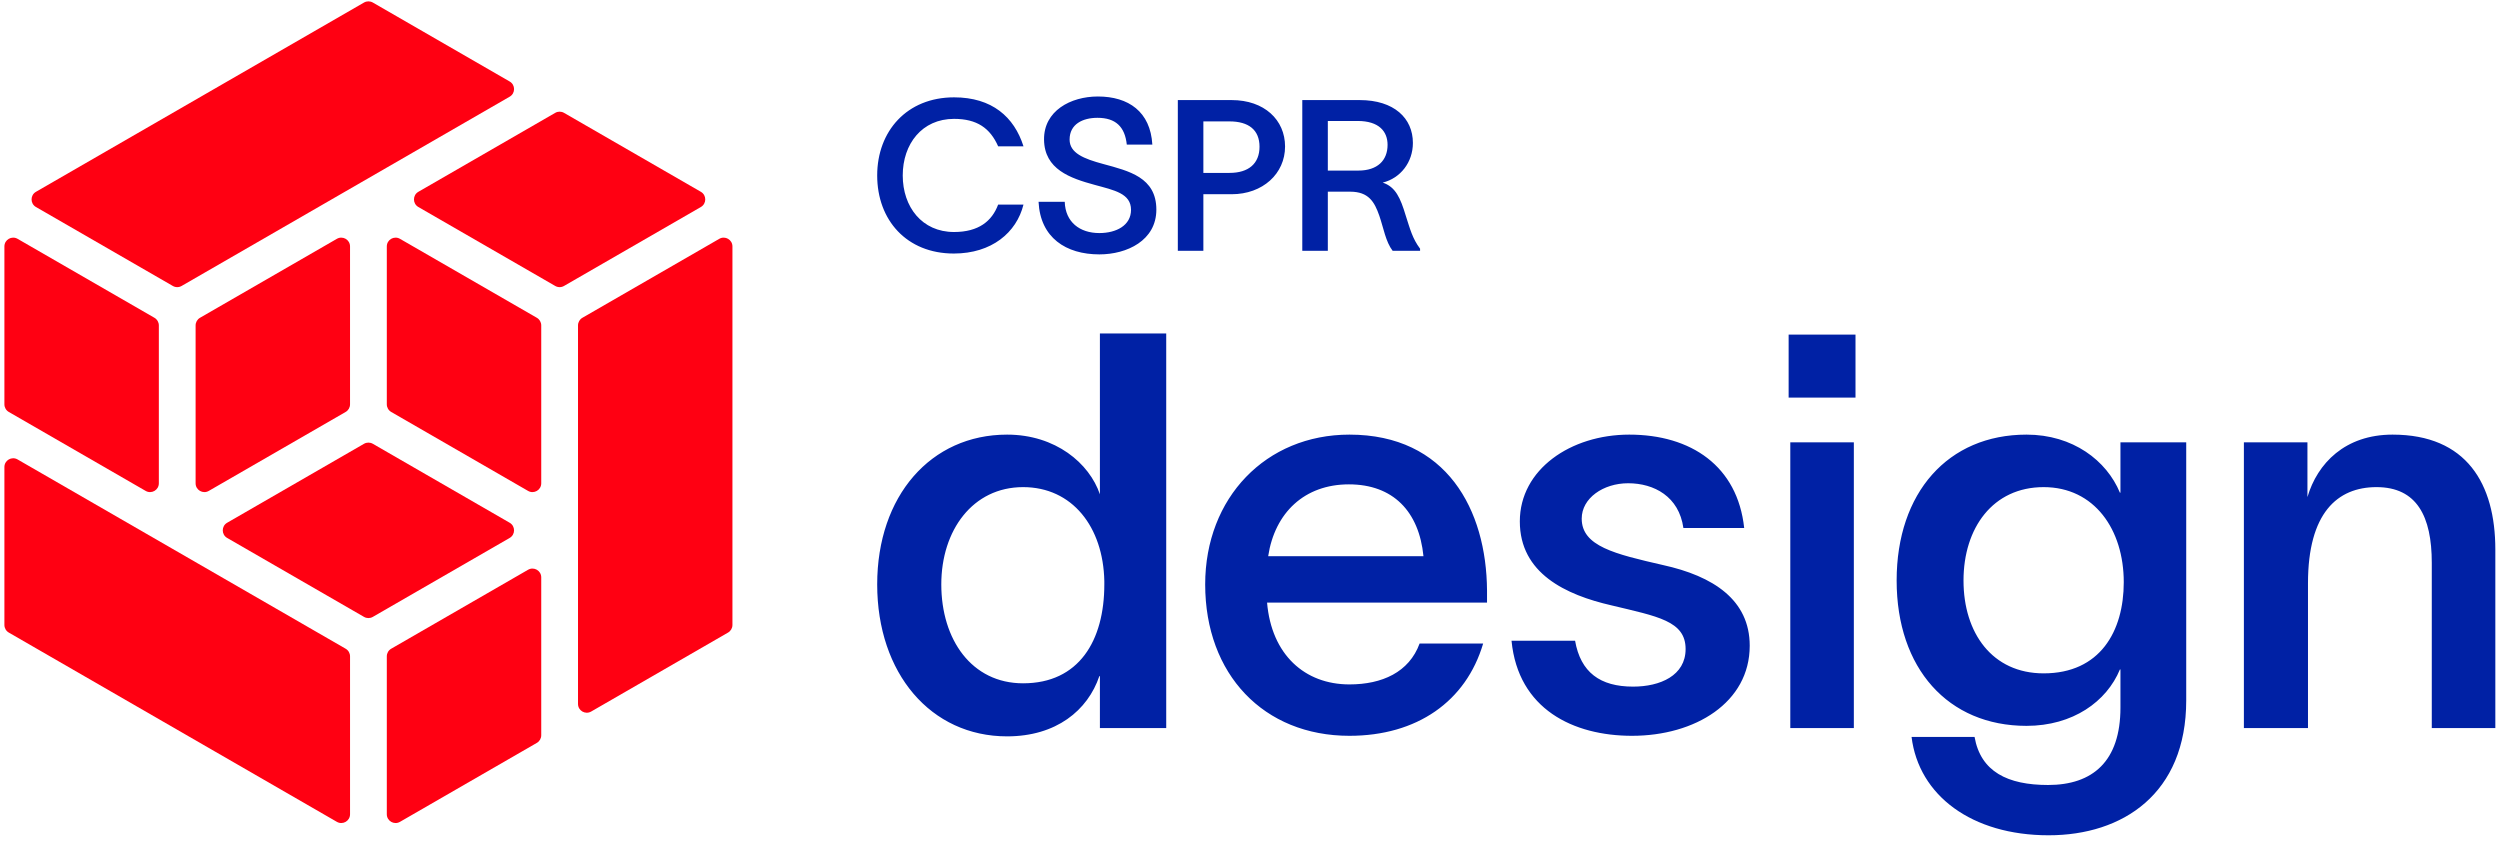 <svg width="285" height="96" viewBox="0 0 285 96" fill="none" xmlns="http://www.w3.org/2000/svg">
<path d="M231.021 49.547C236.313 49.547 240.157 52.508 241.669 56.162H241.731V50.429H249.229V79.85C249.229 90.496 241.984 95.222 233.542 95.222C224.785 95.222 218.737 90.686 217.918 84.008H225.1C225.793 87.977 228.88 89.489 233.479 89.489C238.582 89.489 241.731 86.78 241.731 80.669V76.322H241.669C240.157 79.976 236.313 82.748 231.021 82.748C222.076 82.748 216.217 76.196 216.217 66.179C216.217 56.162 222.076 49.547 231.021 49.547ZM132.949 83H125.389V77.078H125.326C124.003 80.984 120.412 83.945 114.805 83.945C106.111 83.945 100 76.763 100 66.62C100 56.54 106.111 49.547 114.805 49.547C120.348 49.547 124.191 52.823 125.389 56.351V38.018H132.949V83ZM153.834 49.547C164.922 49.547 169.458 58.116 169.521 67.314V68.699H144.446C144.95 74.621 148.731 78.023 153.834 78.023C157.551 78.023 160.638 76.637 161.835 73.361H169.08C167.127 79.976 161.52 83.882 153.834 83.882C144.069 83.882 137.391 76.889 137.391 66.62C137.391 56.729 144.321 49.547 153.834 49.547ZM185.733 49.547C192.789 49.547 198.082 53.138 198.838 60.194H191.907C191.403 56.603 188.568 55.091 185.607 55.091C182.772 55.091 180.315 56.792 180.315 59.123C180.315 62.273 184.095 63.155 189.576 64.415C195.309 65.675 199.468 68.384 199.468 73.613C199.468 80.102 193.231 83.882 186.049 83.882C179.371 83.882 173.07 80.858 172.314 73.046H179.56C180.19 76.637 182.395 78.275 186.175 78.275C189.262 78.275 192.159 77.015 192.159 73.991C192.159 70.778 188.947 70.274 183.718 69.014C178.489 67.817 173.26 65.36 173.26 59.438C173.26 53.517 179.055 49.547 185.733 49.547ZM211.338 83H204.094V50.429H211.338V83ZM272.75 49.547C281.192 49.547 284.468 55.154 284.468 62.651V83H277.223V64.163C277.223 58.871 275.522 55.532 270.923 55.532C266.45 55.532 263.11 58.493 263.11 66.494V83H255.803V50.429H263.048V56.666C264.182 52.823 267.332 49.547 272.75 49.547ZM116.632 55.532C110.899 55.532 107.308 60.446 107.308 66.62C107.308 72.92 110.773 77.897 116.632 77.897C122.995 77.897 125.893 73.046 125.893 66.62V66.242C125.767 60.068 122.239 55.532 116.632 55.532ZM232.975 55.532C227.179 55.532 223.84 60.194 223.84 66.179C223.84 72.164 227.116 76.763 232.975 76.763C239.401 76.763 242.109 71.975 242.109 66.368C242.109 60.383 238.771 55.532 232.975 55.532ZM153.771 55.217C148.731 55.217 145.328 58.43 144.572 63.407H162.275C161.771 58.304 158.811 55.217 153.771 55.217ZM211.527 45.326H203.904V38.144H211.527V45.326ZM125.158 11C128.647 11 131.151 12.732 131.367 16.486H128.455C128.238 14.441 127.18 13.431 125.11 13.431C123.426 13.431 121.934 14.152 121.934 15.909C121.934 17.449 123.546 18.099 125.784 18.7C128.696 19.494 131.824 20.217 131.824 23.898C131.824 27.412 128.479 29 125.326 29C121.524 29 118.589 27.099 118.396 23.008H121.38C121.452 25.318 123.088 26.569 125.326 26.569C127.251 26.569 128.936 25.703 128.937 23.923C128.937 22.046 127.011 21.685 124.821 21.083C121.982 20.313 119.07 19.302 119.021 15.934C118.973 12.637 122.054 11 125.158 11ZM108.76 11.097C113.091 11.097 115.618 13.334 116.677 16.679H113.789C112.875 14.61 111.382 13.551 108.76 13.551C105.102 13.551 102.912 16.414 102.912 20C102.912 23.586 105.102 26.449 108.76 26.449C111.575 26.449 113.091 25.198 113.789 23.321H116.677C115.883 26.522 113.043 28.903 108.735 28.903C103.369 28.903 100 25.102 100 20C100 14.947 103.393 11.097 108.76 11.097ZM140.408 11.409C144.138 11.409 146.497 13.671 146.497 16.703C146.497 19.807 143.946 22.142 140.408 22.142H137.184V28.591H134.272V11.409H140.408ZM155.006 11.409C158.928 11.409 161.07 13.479 161.07 16.294C161.07 18.508 159.65 20.313 157.629 20.818C159.097 21.3 159.65 22.575 160.252 24.572C160.757 26.136 161.022 27.195 161.889 28.351V28.591H158.76C157.966 27.556 157.725 25.992 157.244 24.597C156.691 23.008 156.016 21.852 153.923 21.852H151.372V28.591H148.461V11.409H155.006ZM137.184 19.711H140.168C142.334 19.711 143.585 18.652 143.585 16.727C143.585 14.802 142.334 13.84 140.168 13.84H137.184V19.711ZM151.372 19.446H154.861C157.027 19.446 158.183 18.291 158.183 16.511C158.183 14.995 157.22 13.791 154.766 13.791H151.372V19.446Z" fill="#0021A5"/>
<path d="M0.502 71.247C0.502 71.604 0.693 71.934 1.002 72.113L38.405 93.691C39.072 94.076 39.905 93.595 39.905 92.825V74.821C39.905 74.464 39.714 74.133 39.405 73.955L2.002 52.376C1.335 51.992 0.502 52.473 0.502 53.242V71.247Z" fill="#FF0012"/>
<path d="M61.701 83.822C61.701 84.18 61.51 84.51 61.201 84.688L45.595 93.691C44.929 94.076 44.096 93.595 44.096 92.825V74.821C44.096 74.464 44.286 74.133 44.596 73.955L60.202 64.952C60.868 64.567 61.701 65.048 61.701 65.818V83.822Z" fill="#FF0012"/>
<path d="M0.502 46.096C0.502 46.453 0.693 46.783 1.002 46.962L16.608 55.965C17.274 56.35 18.108 55.868 18.108 55.099V37.095C18.108 36.737 17.917 36.407 17.607 36.228L2.002 27.225C1.335 26.841 0.502 27.322 0.502 28.092V46.096Z" fill="#FF0012"/>
<path d="M66.393 36.228C66.083 36.407 65.893 36.737 65.893 37.095V80.25C65.893 81.019 66.726 81.501 67.392 81.116L82.998 72.113C83.308 71.934 83.498 71.604 83.498 71.247V28.092C83.498 27.322 82.665 26.841 81.999 27.225L66.393 36.228Z" fill="#FF0012"/>
<path d="M44.096 46.096C44.096 46.453 44.286 46.783 44.596 46.962L60.202 55.965C60.868 56.35 61.701 55.868 61.701 55.099V37.095C61.701 36.737 61.511 36.407 61.201 36.228L45.595 27.225C44.929 26.841 44.096 27.322 44.096 28.092V46.096Z" fill="#FF0012"/>
<path d="M39.904 46.096C39.904 46.453 39.714 46.783 39.404 46.962L23.798 55.965C23.132 56.35 22.299 55.868 22.299 55.099V37.095C22.299 36.737 22.489 36.407 22.799 36.228L38.405 27.225C39.071 26.841 39.904 27.322 39.904 28.092V46.096Z" fill="#FF0012"/>
<path d="M25.896 59.593C25.229 59.977 25.229 60.94 25.896 61.325L41.5 70.327C41.809 70.505 42.19 70.505 42.499 70.327L58.102 61.325C58.769 60.94 58.769 59.977 58.102 59.593L42.499 50.59C42.19 50.412 41.809 50.412 41.5 50.59L25.896 59.593Z" fill="#FF0012"/>
<path d="M4.099 21.866C3.432 22.251 3.432 23.214 4.099 23.599L19.703 32.6C20.012 32.779 20.393 32.779 20.702 32.6L58.103 11.023C58.77 10.638 58.77 9.676 58.103 9.291L42.5 0.288C42.19 0.11 41.809 0.11 41.5 0.288L4.099 21.866Z" fill="#FF0012"/>
<path d="M47.693 21.866C47.026 22.251 47.026 23.214 47.693 23.599L63.297 32.6C63.606 32.779 63.987 32.779 64.296 32.6L79.899 23.599C80.566 23.214 80.566 22.251 79.899 21.866L64.296 12.864C63.987 12.685 63.606 12.685 63.297 12.864L47.693 21.866Z" fill="#FF0012"/>
</svg>

